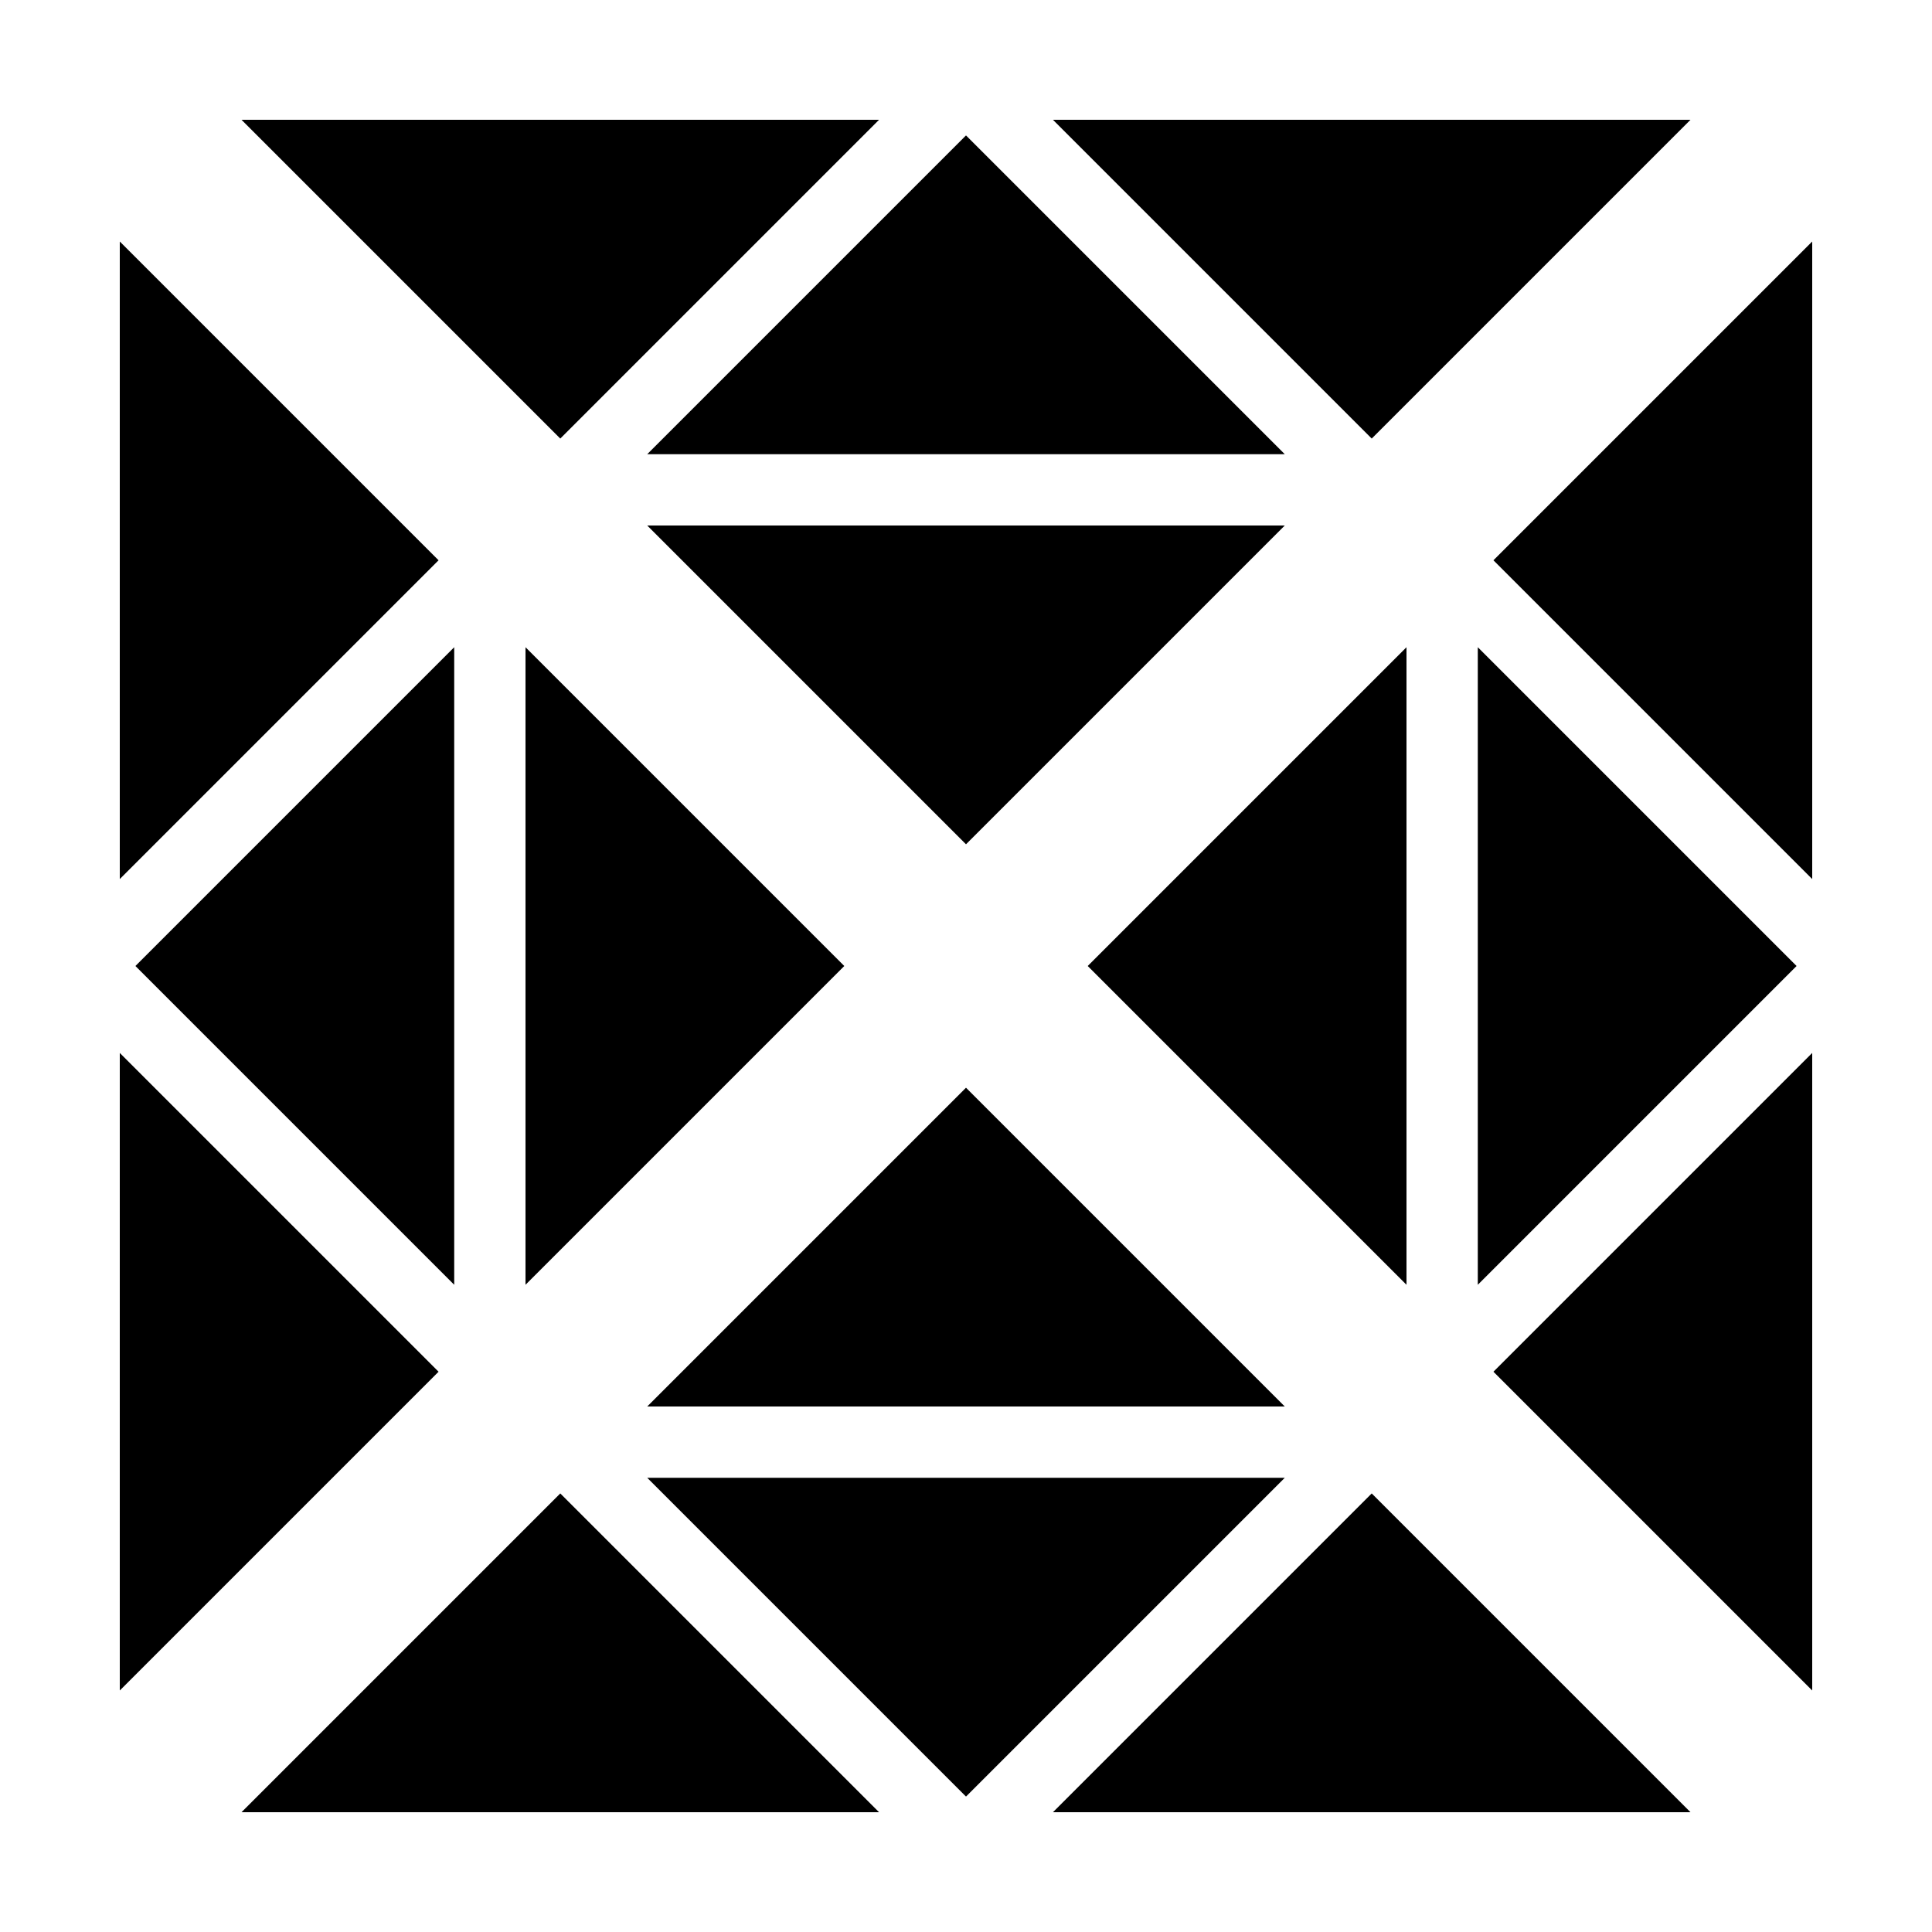 <svg height="500" width="500" xmlns="http://www.w3.org/2000/svg"><g fill-rule="evenodd" transform="matrix(1.5 0 0 1.5 -125 -125)"><path d="m250 229 55-55h-110zm-70-70 55-55h-110zm140 0 55-55h-110zm-70-52.3 55 55h-110z"/><path d="m271 250 55 55v-110zm70-70 55 55v-110zm0 140 55 55v-110zm52.3-70-55 55v-110z"/><path d="m229 250-55-55v110zm-70 70-55-55v110zm0-140-55-55v110zm-52.3 70 55-55v110z"/><path d="m250 271 55 55h-110zm-70 70 55 55h-110zm140 0 55 55h-110zm-70 52.3 55-55h-110z"/></g></svg>